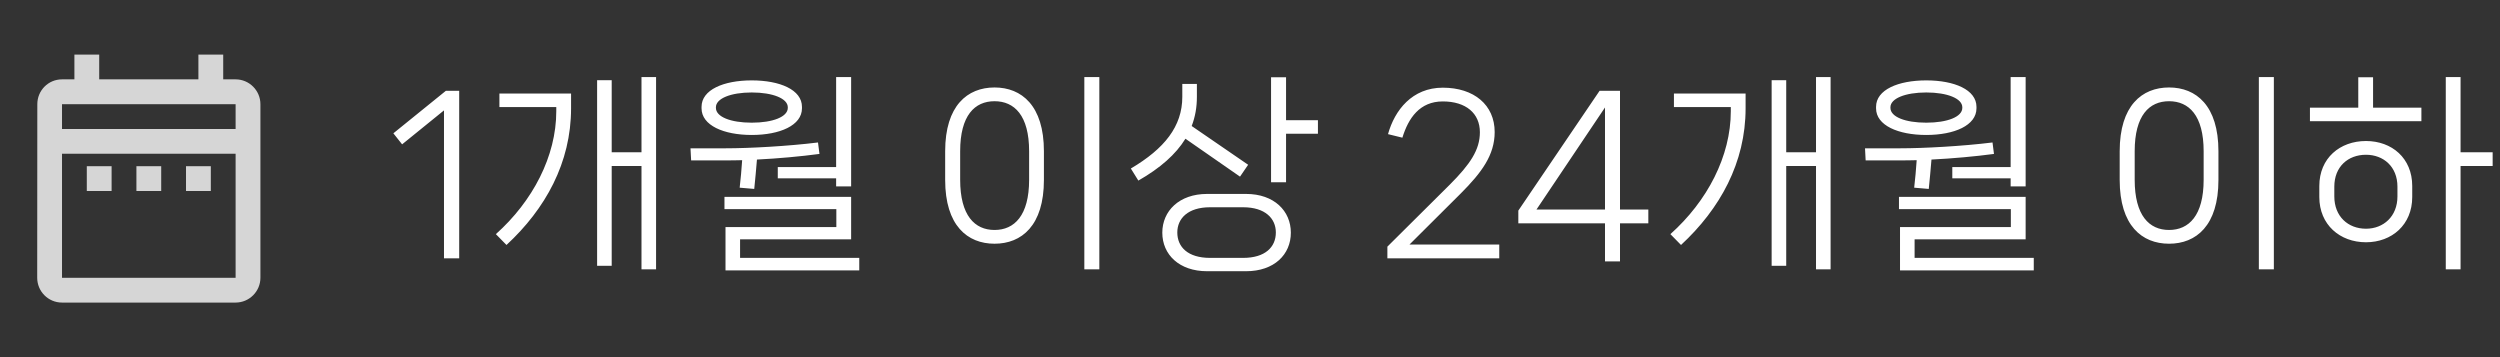 <svg width="168" height="24" viewBox="0 0 168 24" fill="none" xmlns="http://www.w3.org/2000/svg">
<rect x="0" y="0" width="168" height="24" fill="#333333" stroke="none"/>
<path d="M5.833 11.167H7.5V12.833H5.833V11.167ZM17.5 7V18.667C17.5 19.583 16.75 20.333 15.833 20.333H4.167C3.242 20.333 2.5 19.583 2.5 18.667L2.508 7C2.508 6.083 3.242 5.333 4.167 5.333H5V3.667H6.667V5.333H13.333V3.667H15V5.333H15.833C16.75 5.333 17.5 6.083 17.5 7ZM4.167 8.667H15.833V7H4.167V8.667ZM15.833 18.667V10.333H4.167V18.667H15.833ZM12.5 12.833H14.167V11.167H12.5V12.833ZM9.167 12.833H10.833V11.167H9.167V12.833Z" fill="white" fill-opacity="0.8"/>
<path d="M30.858 17.358V6.102H29.962L26.434 8.958L27.022 9.7L29.836 7.418V17.358H30.858ZM43.108 10.232H41.106V5.388H40.126V17.862H41.106V11.156H43.108V18.1H44.088V5.178H43.108V10.232ZM37.382 7.194V7.474C37.382 10.498 35.8 13.522 33.322 15.734L34.036 16.462C36.654 14.04 38.376 10.932 38.376 7.278V6.284H33.56V7.194H37.382ZM52.267 11.982H56.188V12.528H57.196V5.178H56.188V11.226H52.267V11.982ZM50.517 9.07C52.407 9.07 53.892 8.426 53.892 7.278V7.18C53.892 6.032 52.407 5.402 50.517 5.402C48.627 5.402 47.144 6.032 47.144 7.18V7.278C47.144 8.426 48.627 9.07 50.517 9.07ZM48.109 7.208C48.109 6.62 49.103 6.214 50.517 6.214C51.931 6.214 52.94 6.62 52.94 7.208V7.25C52.94 7.852 51.931 8.244 50.517 8.244C49.103 8.244 48.109 7.852 48.109 7.25V7.208ZM49.873 10.764C49.831 11.366 49.776 12.038 49.706 12.612L50.685 12.696C50.755 12.052 50.812 11.366 50.867 10.722C52.295 10.652 53.807 10.512 55.068 10.344L54.969 9.574C52.94 9.826 50.349 9.966 48.754 9.966H46.401L46.444 10.778H48.697C49.062 10.778 49.468 10.778 49.873 10.764ZM49.733 16.084H57.196V13.228H48.684V14.054H56.202V15.258H48.754V18.17H57.742V17.33H49.733V16.084ZM73.875 18.1V5.178H72.867V18.1H73.875ZM66.833 16.378C68.653 16.378 70.151 15.16 70.151 12.094V10.162C70.151 7.096 68.653 5.878 66.833 5.878C65.013 5.878 63.515 7.096 63.515 10.162V12.094C63.515 15.16 65.013 16.378 66.833 16.378ZM66.833 15.454C65.503 15.454 64.523 14.488 64.523 12.08V10.162C64.523 7.754 65.503 6.802 66.833 6.802C68.163 6.802 69.157 7.754 69.157 10.162V12.08C69.157 14.488 68.163 15.454 66.833 15.454ZM86.423 5.192H85.415V12.248H86.423V8.986H88.565V8.076H86.423V5.192ZM83.329 11.87L83.875 11.072L80.081 8.468C80.319 7.852 80.431 7.208 80.431 6.508V5.64H79.451V6.508C79.451 8.496 78.247 9.994 75.993 11.324L76.497 12.136C77.967 11.296 79.017 10.372 79.661 9.322L83.329 11.87ZM81.117 13.032C79.241 13.032 78.107 14.18 78.107 15.636C78.107 17.106 79.241 18.226 81.117 18.226H83.735C85.625 18.226 86.745 17.106 86.745 15.636C86.745 14.18 85.625 13.032 83.735 13.032H81.117ZM81.313 17.33C79.829 17.33 79.115 16.602 79.115 15.622C79.115 14.684 79.829 13.928 81.313 13.928H83.539C85.023 13.928 85.737 14.684 85.737 15.622C85.737 16.602 85.023 17.33 83.539 17.33H81.313ZM100.75 17.358V16.434H94.716L98.16 13.004C99.574 11.59 100.442 10.414 100.442 8.874C100.442 7.054 99.056 5.892 96.956 5.892C94.898 5.892 93.722 7.404 93.274 9.014L94.24 9.252C94.646 7.936 95.402 6.816 96.956 6.816C98.51 6.816 99.448 7.614 99.448 8.888C99.448 10.064 98.804 11.03 97.418 12.416L93.232 16.574V17.358H100.75ZM108.864 14.082V6.102H107.492L102.032 14.152V15.006H107.856V17.568H108.864V15.006H110.768V14.082H108.864ZM107.856 7.222V14.082H103.25L107.856 7.222ZM122.036 10.232H120.034V5.388H119.054V17.862H120.034V11.156H122.036V18.1H123.016V5.178H122.036V10.232ZM116.31 7.194V7.474C116.31 10.498 114.728 13.522 112.25 15.734L112.964 16.462C115.582 14.04 117.304 10.932 117.304 7.278V6.284H112.488V7.194H116.31ZM131.195 11.982H135.115V12.528H136.123V5.178H135.115V11.226H131.195V11.982ZM129.445 9.07C131.335 9.07 132.819 8.426 132.819 7.278V7.18C132.819 6.032 131.335 5.402 129.445 5.402C127.555 5.402 126.071 6.032 126.071 7.18V7.278C126.071 8.426 127.555 9.07 129.445 9.07ZM127.037 7.208C127.037 6.62 128.031 6.214 129.445 6.214C130.859 6.214 131.867 6.62 131.867 7.208V7.25C131.867 7.852 130.859 8.244 129.445 8.244C128.031 8.244 127.037 7.852 127.037 7.25V7.208ZM128.801 10.764C128.759 11.366 128.703 12.038 128.633 12.612L129.613 12.696C129.683 12.052 129.739 11.366 129.795 10.722C131.223 10.652 132.735 10.512 133.995 10.344L133.897 9.574C131.867 9.826 129.277 9.966 127.681 9.966H125.329L125.371 10.778H127.625C127.989 10.778 128.395 10.778 128.801 10.764ZM128.661 16.084H136.123V13.228H127.611V14.054H135.129V15.258H127.681V18.17H136.669V17.33H128.661V16.084ZM152.803 18.1V5.178H151.795V18.1H152.803ZM145.761 16.378C147.581 16.378 149.079 15.16 149.079 12.094V10.162C149.079 7.096 147.581 5.878 145.761 5.878C143.941 5.878 142.443 7.096 142.443 10.162V12.094C142.443 15.16 143.941 16.378 145.761 16.378ZM145.761 15.454C144.431 15.454 143.451 14.488 143.451 12.08V10.162C143.451 7.754 144.431 6.802 145.761 6.802C147.091 6.802 148.085 7.754 148.085 10.162V12.08C148.085 14.488 147.091 15.454 145.761 15.454ZM165.35 10.232V5.178H164.356V18.1H165.35V11.156H167.506V10.232H165.35ZM158.476 5.192V7.236H155.228V8.146H162.718V7.236H159.47V5.192H158.476ZM158.994 9.476C157.244 9.476 155.858 10.624 155.858 12.5V13.242C155.858 15.104 157.244 16.28 158.994 16.28C160.73 16.28 162.102 15.104 162.102 13.242V12.5C162.102 10.624 160.73 9.476 158.994 9.476ZM161.108 13.2C161.108 14.544 160.17 15.37 158.994 15.37C157.79 15.37 156.866 14.544 156.866 13.2V12.542C156.866 11.198 157.79 10.4 158.994 10.4C160.17 10.4 161.108 11.198 161.108 12.542V13.2Z" fill="white"/>
</svg>

